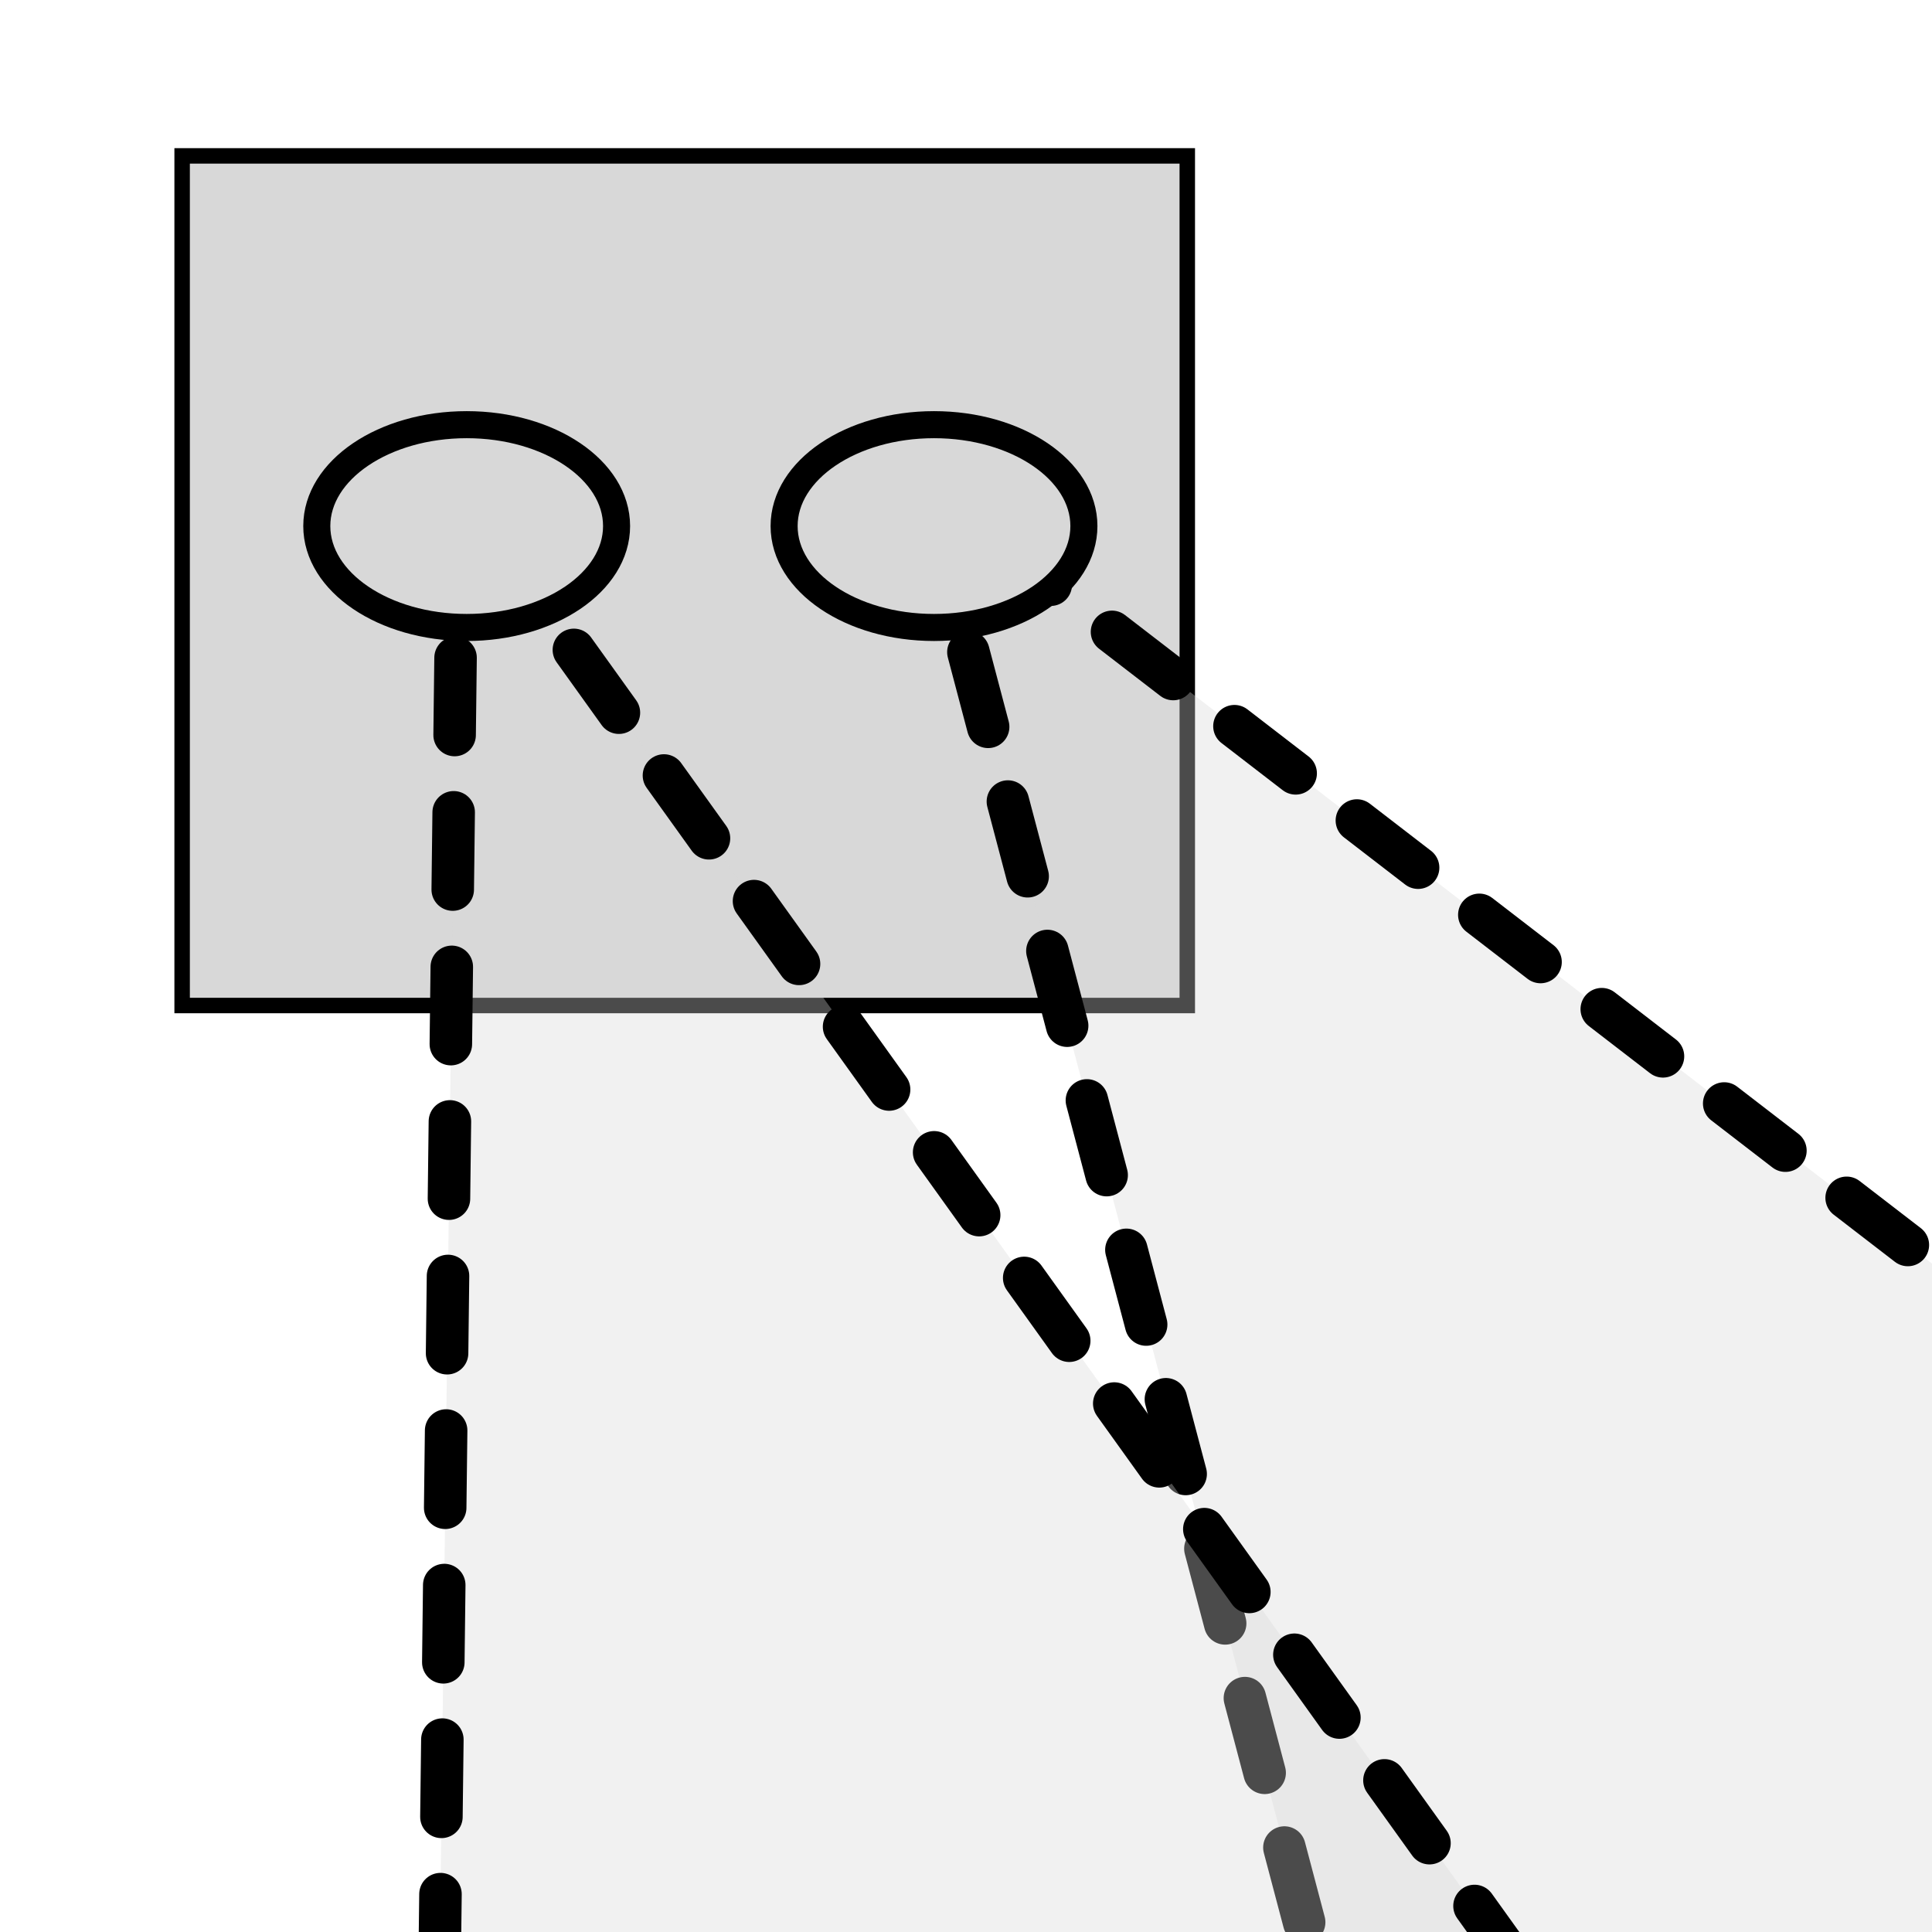 <?xml version="1.0" encoding="utf-8"?>
<svg viewBox="0 0 500 500" xmlns="http://www.w3.org/2000/svg">
  <rect x="47.135" y="40.343" width="260.132" height="219.885" style="fill: rgb(216, 216, 216); stroke: rgb(0, 0, 0); stroke-width: 4px;"/>
  <polygon style="fill: rgb(216, 216, 216); stroke-miterlimit: 1; stroke-linecap: round; stroke-dashoffset: -4px; stroke-dasharray: 20; stroke: rgb(0, 0, 0); stroke-width: 11px; paint-order: fill; fill-opacity: 0.35;" points="239.375 126.23 586.231 1438.335 1334.695 1522.768 1441.95 1319.676 1441.95 1052.689"/>
  <polygon style="fill: rgb(216, 216, 216); stroke-miterlimit: 1; stroke-linecap: round; stroke-dashoffset: -4px; stroke-dasharray: 20; stroke: rgb(0, 0, 0); stroke-width: 11px; paint-order: fill; fill-opacity: 0.35;" points="118.435 126.23 100.176 1623.173 540.585 1680.22 1010.664 1675.658 1147.582 1561.563"/>
  <ellipse style="fill: rgb(216, 216, 216); stroke: rgb(0, 0, 0); stroke-width: 7px;" cx="120.777" cy="136.147" rx="38.792" ry="26.242"/>
  <ellipse style="fill: rgb(216, 216, 216); stroke: rgb(0, 0, 0); stroke-width: 7px;" cx="241.72" cy="136.147" rx="38.792" ry="26.242"/>
</svg>